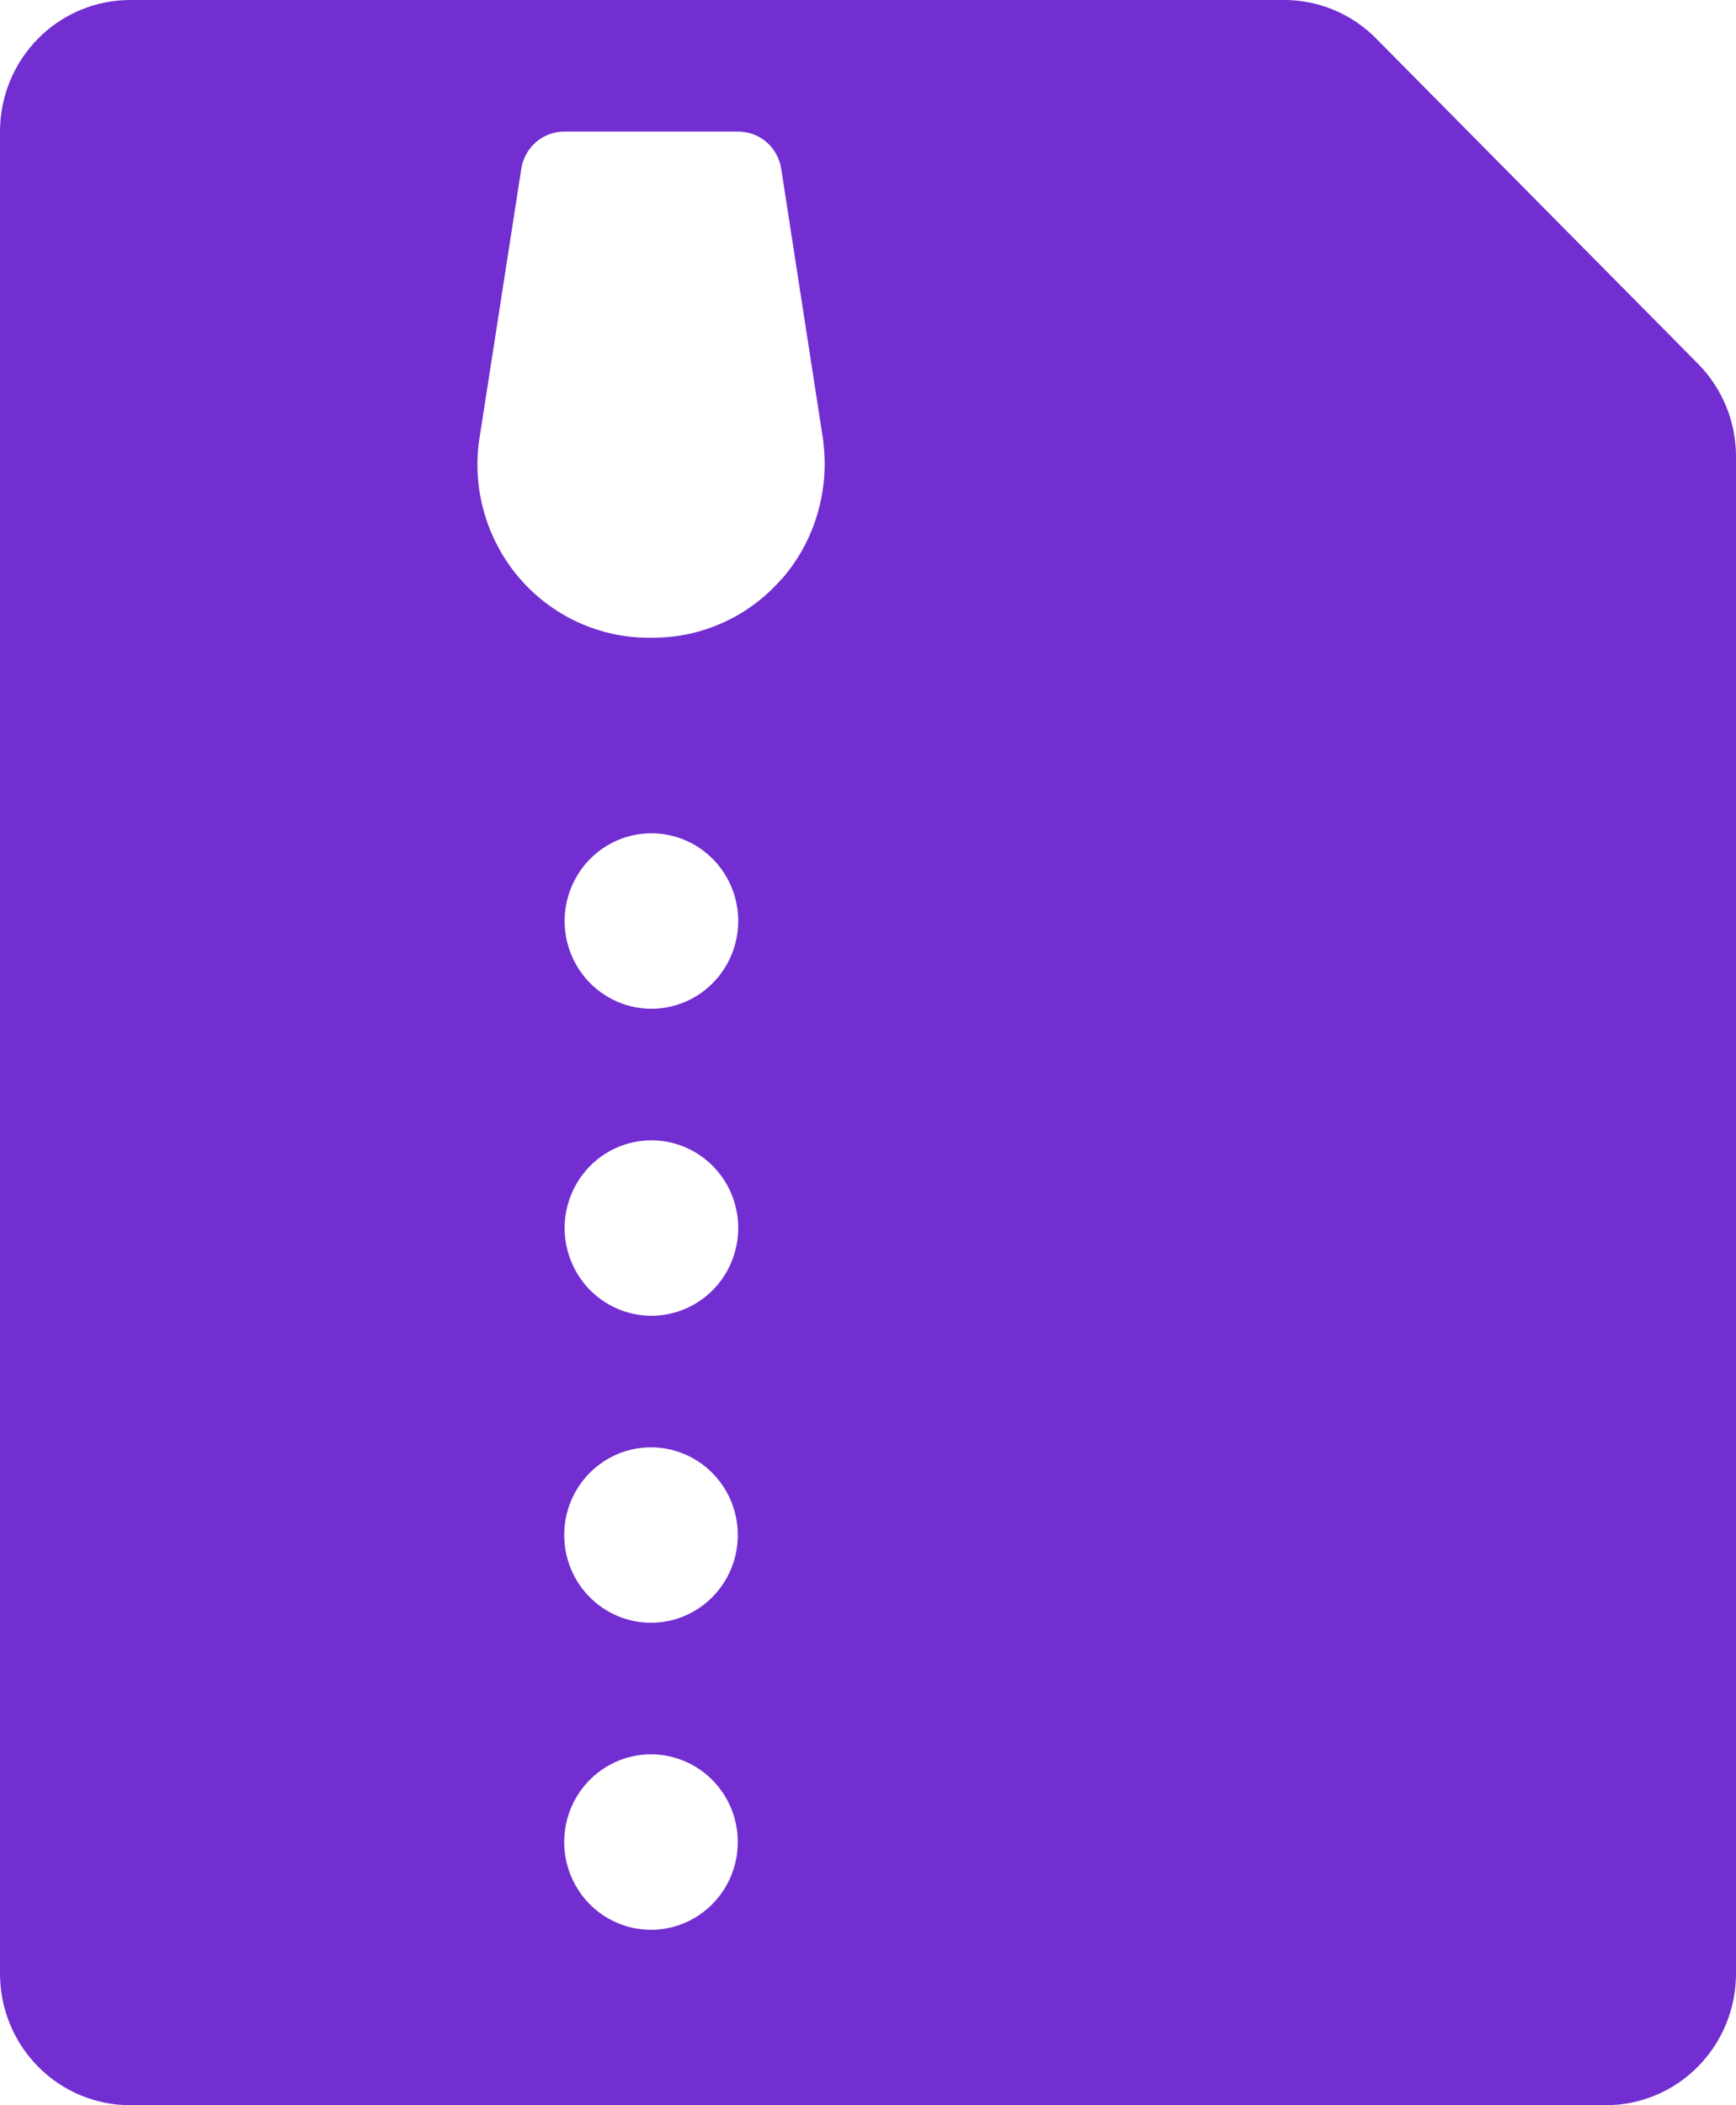 <svg width="33" height="40" viewBox="0 0 33 40" fill="none" xmlns="http://www.w3.org/2000/svg">
<path d="M32.276 6.91L26.159 0.732C25.93 0.499 25.657 0.315 25.356 0.189C25.056 0.064 24.734 -0.001 24.408 5.58268e-06H2.475C1.819 5.58268e-06 1.189 0.263 0.725 0.732C0.261 1.201 0 1.837 0 2.5V37.5C0 38.163 0.261 38.799 0.725 39.268C1.189 39.737 1.819 40 2.475 40H30.525C31.181 40 31.811 39.737 32.275 39.268C32.739 38.799 33 38.163 33 37.5V8.678C33.001 8.35 32.937 8.025 32.813 7.721C32.688 7.418 32.506 7.142 32.276 6.91ZM12.375 36.667C12.049 36.667 11.73 36.569 11.458 36.386C11.187 36.203 10.976 35.942 10.851 35.638C10.726 35.333 10.693 34.998 10.757 34.675C10.82 34.352 10.977 34.055 11.208 33.822C11.439 33.588 11.733 33.43 12.053 33.365C12.373 33.301 12.705 33.334 13.006 33.46C13.308 33.586 13.566 33.8 13.747 34.074C13.928 34.348 14.025 34.67 14.025 35C14.025 35.442 13.851 35.866 13.542 36.178C13.232 36.491 12.813 36.667 12.375 36.667ZM12.375 30.833C12.049 30.833 11.73 30.736 11.458 30.552C11.187 30.369 10.976 30.109 10.851 29.805C10.726 29.5 10.693 29.165 10.757 28.841C10.82 28.518 10.977 28.221 11.208 27.988C11.439 27.755 11.733 27.596 12.053 27.532C12.373 27.468 12.705 27.501 13.006 27.627C13.308 27.753 13.566 27.967 13.747 28.241C13.928 28.515 14.025 28.837 14.025 29.167C14.025 29.609 13.851 30.033 13.542 30.345C13.232 30.658 12.813 30.833 12.375 30.833ZM12.383 25C12.057 25 11.738 24.902 11.467 24.719C11.195 24.536 10.984 24.276 10.859 23.971C10.734 23.667 10.701 23.331 10.765 23.008C10.829 22.685 10.986 22.388 11.216 22.155C11.447 21.922 11.741 21.763 12.061 21.699C12.381 21.634 12.713 21.667 13.015 21.794C13.316 21.92 13.574 22.133 13.755 22.407C13.937 22.681 14.033 23.004 14.033 23.333C14.033 23.775 13.859 24.199 13.55 24.512C13.241 24.824 12.821 25 12.383 25ZM12.383 19.167C12.057 19.167 11.738 19.069 11.467 18.886C11.195 18.703 10.984 18.442 10.859 18.138C10.734 17.833 10.701 17.498 10.765 17.175C10.829 16.852 10.986 16.555 11.216 16.322C11.447 16.088 11.741 15.93 12.061 15.865C12.381 15.801 12.713 15.834 13.015 15.96C13.316 16.086 13.574 16.3 13.755 16.574C13.937 16.848 14.033 17.17 14.033 17.5C14.033 17.942 13.859 18.366 13.55 18.678C13.241 18.991 12.821 19.167 12.383 19.167ZM14.858 11C14.554 11.351 14.179 11.632 13.758 11.824C13.338 12.017 12.881 12.117 12.419 12.117C11.95 12.129 11.484 12.039 11.052 11.852C10.621 11.666 10.234 11.387 9.919 11.036C9.604 10.684 9.368 10.268 9.227 9.816C9.085 9.363 9.043 8.886 9.101 8.415L9.91 3.203C9.941 3.007 10.04 2.829 10.189 2.7C10.338 2.571 10.528 2.5 10.725 2.5H14.025C14.223 2.498 14.416 2.568 14.568 2.697C14.719 2.827 14.819 3.007 14.85 3.205L15.652 8.39V8.417C15.708 8.879 15.666 9.348 15.53 9.793C15.395 10.239 15.167 10.65 14.863 11H14.858Z" fill="#722ED1"/>
</svg>
